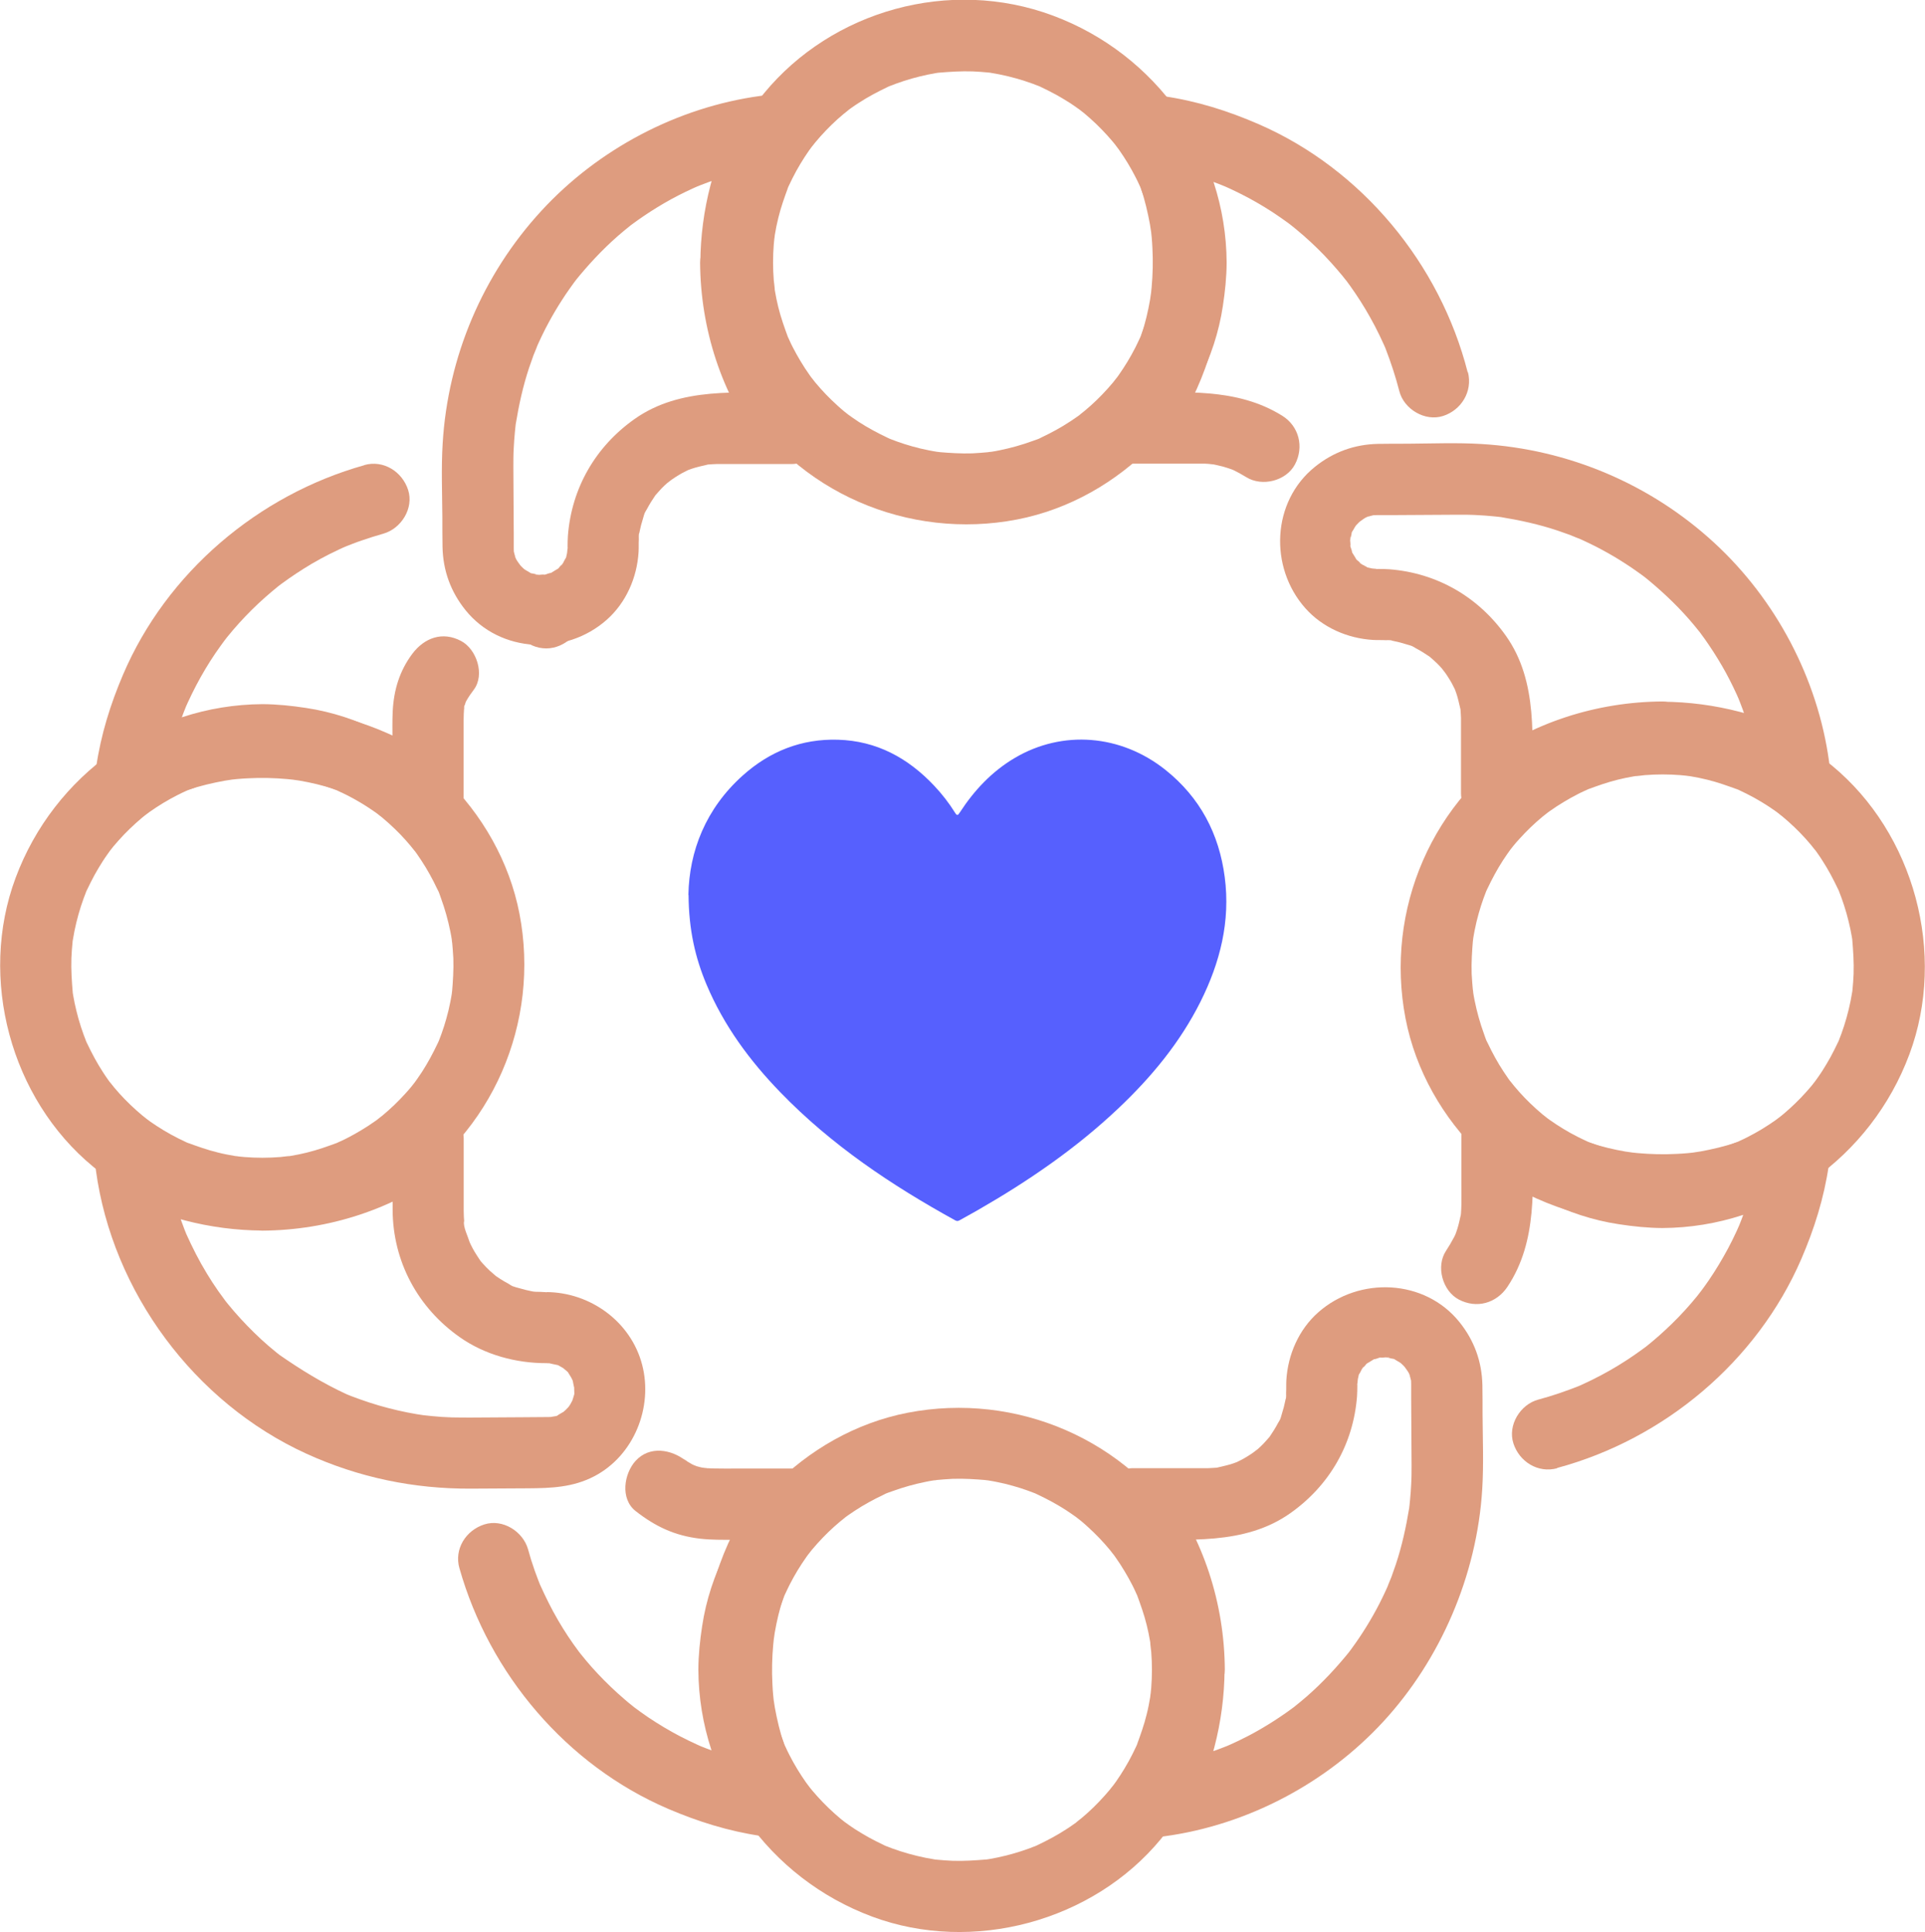 <?xml version="1.0" encoding="UTF-8"?><svg id="Layer_2" xmlns="http://www.w3.org/2000/svg" viewBox="0 0 243.48 244.38"><defs><style>.cls-1{fill:#5660fe;}.cls-1,.cls-2{stroke-width:0px;}.cls-2{fill:#de9c7f;}</style></defs><g id="Layer_1-2"><path class="cls-2" d="m210.3,146.28c-.7,0-1.4-.02-2.09-.08-.34-.02-.69-.06-1.03-.09-.11-.01-.7-.08-.08,0s-.13-.02-.25-.04c-1.39-.23-2.76-.55-4.1-.98-.63-.2-1.26-.44-1.88-.67-.81-.31.64.31-.14-.07-.4-.19-.8-.37-1.19-.57-1.22-.62-2.39-1.33-3.51-2.12-.13-.09-.95-.69-.46-.33s-.31-.26-.44-.36c-.54-.45-1.07-.93-1.58-1.42-.47-.45-.92-.92-1.36-1.41-.22-.24-.43-.49-.64-.74-.13-.15-.81-1.03-.47-.56s-.24-.33-.33-.46c-.19-.27-.37-.54-.55-.81-.39-.59-.76-1.2-1.1-1.82-.32-.58-.62-1.16-.9-1.76-.2-.42-.43-.82-.08-.14-.18-.34-.29-.73-.42-1.08-.5-1.37-.89-2.77-1.18-4.2-.07-.33-.13-.67-.18-1,0-.05-.04-.49-.08-.51.02.01.1.88.05.35-.06-.75-.14-1.49-.17-2.24-.05-1.46.05-2.89.17-4.35.04-.53-.03.34-.05.35.04-.02.07-.46.08-.51.05-.34.12-.67.18-1,.14-.72.31-1.43.51-2.13.18-.64.38-1.28.61-1.91.11-.31.23-.62.35-.93.04-.1.28-.61.03-.07-.26.57.06-.11.11-.22.59-1.24,1.23-2.44,1.98-3.6.36-.55.74-1.08,1.12-1.61-.53.73-.05.07.21-.24.24-.29.49-.58.75-.86.91-1.01,1.89-1.95,2.94-2.82.13-.1.93-.72.44-.36s.33-.24.46-.33c.58-.41,1.17-.8,1.78-1.16.56-.34,1.14-.66,1.72-.96.29-.15.59-.3.89-.43.15-.07.31-.13.45-.21.55-.29-.75.28-.16.06,1.31-.48,2.61-.95,3.97-1.28.66-.16,1.32-.3,1.99-.41.17-.03.34-.05.51-.08.53-.09-.34.06-.35.05.01.03,1.09-.11,1.2-.12,1.51-.12,3.02-.12,4.53,0,.34.03.69.07,1.03.1.53.04-.34-.03-.35-.05.02.04.46.07.51.08.72.12,1.45.26,2.16.44,1.36.33,2.66.8,3.97,1.28.48.18-.3-.13-.31-.13.14.03.32.14.45.2.3.14.6.28.89.43.64.32,1.26.66,1.87,1.03.56.34,1.11.69,1.65,1.07.27.19.53.39.79.58-.73-.51-.08-.06.24.21,1.04.87,2.03,1.81,2.94,2.82.22.24.43.49.64.74.14.17.81,1.03.47.56s.24.33.33.46c.22.31.44.63.64.95.75,1.15,1.39,2.36,1.98,3.6.06.13.17.31.2.45,0-.01-.31-.8-.13-.31.11.31.24.62.36.93.25.68.47,1.37.67,2.07.18.65.34,1.3.48,1.96.07.33.13.67.19,1,.03.17.05.34.08.51.11.64-.08-.83-.03-.18.12,1.45.22,2.89.17,4.35-.03.69-.08,1.38-.15,2.07-.08.9.13-.72-.02.16-.07.39-.13.78-.21,1.17-.29,1.43-.68,2.83-1.18,4.2-.11.31-.25.62-.36.93-.18.48.13-.3.13-.31-.03.14-.14.32-.2.45-.31.64-.62,1.28-.97,1.91-.32.57-.66,1.14-1.01,1.69-.18.27-.36.55-.55.81-.11.16-.77,1.07-.42.6s-.26.31-.36.44c-.21.25-.42.5-.64.74-.47.53-.96,1.04-1.47,1.53-.47.45-.95.89-1.45,1.31-.25.21-.51.41-.76.62.7-.57.06-.06-.27.18-1.12.79-2.29,1.5-3.51,2.12-.34.18-.69.34-1.04.5-.13.06-.31.17-.45.2.01,0,.8-.31.31-.13-.68.25-1.34.52-2.03.74-1.34.43-2.71.76-4.1.98-.05,0-.49.04-.51.08.01-.02.88-.1.35-.05-.34.03-.69.07-1.03.1-.75.06-1.51.08-2.27.09-2.35.01-4.61,2.06-4.5,4.5.11,2.43,1.98,4.52,4.5,4.5,13.99-.08,26.37-8.92,31.23-21.98,4.73-12.7.63-27.92-9.82-36.53-5.46-4.5-11.92-7.16-18.97-7.75s-13.7,1.13-19.47,4.6c-12.06,7.25-18.13,21.43-15.47,35.17,2.54,13.11,13.75,24.02,26.99,26.01,1.83.28,3.66.47,5.51.48,2.35.01,4.61-2.08,4.5-4.5-.11-2.45-1.98-4.48-4.5-4.5Z"/><path class="cls-2" d="m196.94,185.67c13.57-3.65,25.29-13.48,30.89-26.42,1.65-3.82,2.88-7.74,3.48-11.86.27-1.85-.04-3.51-1.61-4.73-1.45-1.12-3.39-1.23-5-.35-.75.41-1.5.79-2.27,1.15-.16.07-1.29.54-.49.22-.33.13-.66.26-1,.38-1.56.57-3.15,1.02-4.77,1.36-.36.07-.71.14-1.07.21-.16.03-1.35.2-.92.15.53-.06-.62.06-.72.07-.44.04-.89.07-1.34.09-1.66.09-3.34.05-5-.1-.35-.03-.7-.07-1.05-.11.98.12-.37-.07-.46-.08-.75-.13-1.49-.28-2.23-.46-1.53-.37-3.01-.86-4.48-1.42-.9-.34.54.27-.42-.18-.3-.14-.61-.28-.91-.43-.66-.32-1.32-.66-1.96-1.03-1.4-.79-2.73-1.69-4-2.65-2.82-2.14-6.77.79-6.77,3.89v6.66c0,.78.01,1.57,0,2.35,0,.36-.03.72-.05,1.09-.03.38-.11.53,0,.08-.14.62-.26,1.23-.45,1.84-.1.33-.22.66-.35.98.17-.43.12-.26-.05.06-.32.61-.66,1.19-1.04,1.77-1.31,1.97-.45,5.07,1.61,6.16,2.26,1.19,4.76.48,6.16-1.61,3.87-5.83,3.18-12.72,3.18-19.36l-6.77,3.89c12.12,9.2,28.92,10.06,42.19,2.83-2.2-1.69-4.41-3.39-6.61-5.08-.47,3.19-1.26,6.32-2.43,9.32-.13.33-.26.65-.39.98.34-.83-.02.03-.18.37-.34.74-.7,1.47-1.09,2.2-.74,1.38-1.55,2.73-2.43,4.02-.39.57-.8,1.13-1.22,1.69.53-.72-.04.04-.26.32-.26.31-.52.62-.78.93-1.02,1.18-2.1,2.3-3.25,3.36-.55.51-1.11,1.01-1.69,1.49-.27.22-.54.44-.81.66-.64.52-.03.02.09-.07-.19.14-.37.28-.56.41-1.26.92-2.58,1.78-3.94,2.56-.76.43-1.53.85-2.31,1.23-.37.18-.74.36-1.11.53-.21.1-.43.19-.64.29-.59.28.71-.28.1-.04-1.71.67-3.43,1.27-5.2,1.74-2.27.61-3.89,3.23-3.14,5.54s3.1,3.8,5.54,3.14h0Z"/><path class="cls-2" d="m210.3,97.73c.75,0,1.51.02,2.26.07.3.02.6.04.89.07.1,0,1.25.13.73.07-.49-.06.74.12.71.11.29.05.58.1.86.16.71.14,1.42.3,2.13.49,1.26.33,2.48.74,3.69,1.2s-.39-.2.31.12c.32.15.65.29.97.44.64.31,1.27.64,1.89.98,1.61.88,3.54.77,5-.35,1.56-1.2,1.87-2.87,1.61-4.73-1.43-10.52-6.72-20.52-14.53-27.71-8.07-7.43-18.46-11.83-29.41-12.49-3.11-.19-6.26-.06-9.37-.04-1.24,0-2.48,0-3.72.02-3,.06-5.67,1.03-8,2.9-5.48,4.4-5.8,12.7-1.24,17.86,2.17,2.46,5.36,3.85,8.6,4.04.52.03,1.04,0,1.56.03.23.01.65-.04.86.06l-.52-.08c.22.03.45.07.67.12.55.11,1.09.25,1.62.42.28.09.7.17.94.34-.93-.64,0,.02.27.16.63.33,1.22.71,1.81,1.11.66.45-.03-.01-.14-.11.32.29.66.57.97.87.23.23.46.46.67.71.15.17.75,1.03.12.1.4.59.8,1.17,1.14,1.79.13.24.25.49.37.73.2.45.18.4-.06-.16.08.21.16.42.23.63.22.64.35,1.29.51,1.95.27,1.11-.05-.99.03.16.02.35.05.69.06,1.04,0,.2,0,.4,0,.6,0,2.98,0,5.95,0,8.93,0,3.1,3.95,6.02,6.77,3.89,1.38-1.05,2.83-2.01,4.35-2.85.82-.46,1.67-.87,2.52-1.26,1.2-.55-.82.3.42-.18.44-.17.89-.34,1.34-.49,1.69-.58,3.42-1.03,5.17-1.35.19-.03,1.64-.24.66-.12.42-.05.84-.1,1.26-.13.99-.09,1.99-.12,2.98-.13,2.35-.01,4.61-2.06,4.5-4.5-.11-2.43-1.98-4.52-4.5-4.5-8.33.05-16.6,2.69-23.25,7.74l6.77,3.89c0-6.76.83-14.11-3.32-19.95-3.49-4.92-8.71-7.93-14.73-8.4-.46-.04-.93-.03-1.39-.04-.07,0-1.18.06-.43.02.68-.03-.25-.05-.4-.09-.24-.06-.75-.13-.94-.3.05.05.9.5.19.05-.18-.12-.73-.31-.83-.51l.4.31c-.17-.14-.32-.28-.48-.43-.21-.21-.99-.72-.14-.07-.12-.09-.29-.43-.36-.54-.14-.24-.41-.59-.46-.86.19.99.15.38.1.15-.05-.25-.3-.72-.23-.97-.15.62.03.62.05.18.01-.25-.11-.82.02-1.04-.1.63-.1.69,0,.18l.08-.33c.07-.27.17-1.26,0-.18.04-.25.28-.5.38-.73.12-.25.62-.84-.05-.03.17-.21.35-.41.55-.61s.4-.37.6-.55c-.86.74-.05.09.17-.04.14-.08.46-.3.59-.3-.57.23-.62.26-.15.09.21-.07.43-.13.65-.18.37-.12.48-.33-.18,0,.05-.02.66-.03.71-.03.09,0,.17,0,.26,0,.53,0,1.06,0,1.59,0,2.8-.02,5.59-.04,8.39-.05.81,0,1.62,0,2.43.05.64.03,1.29.08,1.93.14.23.02.46.05.7.07.23.03.46.05.69.08-.56-.08-.68-.09-.34-.04,2.43.4,4.82.92,7.16,1.7.53.18,1.07.37,1.59.56.23.09,1.91.8.8.3,1.12.5,2.23,1.02,3.31,1.61.98.53,1.93,1.09,2.87,1.7.47.3.93.61,1.38.93.27.19.54.39.81.58.39.29.72.56.15.1,2.07,1.67,4.01,3.47,5.76,5.47.44.5.85,1.01,1.27,1.53.72.88-.55-.78.11.14.19.27.39.54.59.81.77,1.09,1.49,2.21,2.16,3.36s1.28,2.35,1.84,3.57c.09.2.18.41.27.61.2.46.18.41-.06-.15.09.21.17.42.25.63.25.63.48,1.27.69,1.91.88,2.61,1.49,5.29,1.86,8.01l6.61-5.08c-5.84-3.2-12.33-4.9-18.99-4.94-2.35-.02-4.61,2.08-4.5,4.5.11,2.45,1.98,4.48,4.5,4.5Z"/><path class="cls-2" d="m97.37,211.2c0-.7.02-1.4.08-2.09.02-.34.06-.69.09-1.03.01-.11.08-.7,0-.08s.02-.13.04-.25c.23-1.39.55-2.76.98-4.1.2-.63.44-1.26.67-1.88.31-.81-.31.64.07-.14.19-.4.37-.8.57-1.19.62-1.22,1.33-2.39,2.12-3.51.09-.13.69-.95.33-.46s.26-.31.36-.44c.45-.54.93-1.07,1.42-1.58.45-.47.92-.92,1.41-1.36.24-.22.49-.43.74-.64.15-.13,1.03-.81.56-.47s.33-.24.46-.33c.27-.19.54-.37.81-.55.59-.39,1.2-.76,1.82-1.1.58-.32,1.16-.62,1.76-.9.42-.2.82-.43.14-.08.34-.18.73-.29,1.08-.42,1.37-.5,2.77-.89,4.2-1.18.33-.07.67-.13,1-.18.05,0,.49-.04.51-.08-.01.02-.88.1-.35.05.75-.06,1.49-.14,2.24-.17,1.46-.05,2.89.05,4.35.17.53.04-.34-.03-.35-.05.02.04.46.07.51.08.34.05.67.12,1,.18.72.14,1.43.31,2.13.51.64.18,1.28.38,1.91.61.31.11.62.23.93.35.1.04.61.28.07.03-.57-.26.11.06.22.11,1.24.59,2.44,1.23,3.6,1.98.55.36,1.08.74,1.61,1.12-.73-.53-.07-.05.24.21.29.24.58.49.86.75,1.01.91,1.95,1.89,2.82,2.94.1.13.72.93.36.44s.24.33.33.46c.41.58.8,1.17,1.16,1.78.34.56.66,1.14.96,1.72.15.29.3.59.43.89.07.15.13.31.21.45.29.55-.28-.75-.06-.16.48,1.31.95,2.61,1.28,3.97.16.66.3,1.32.41,1.99.03.17.05.34.08.51.09.53-.06-.34-.05-.35-.03.01.11,1.09.12,1.2.12,1.51.12,3.02,0,4.53-.03.34-.07.69-.1,1.03-.04.53.03-.34.05-.35-.04.02-.07.46-.08.51-.12.72-.26,1.45-.44,2.16-.33,1.36-.8,2.66-1.28,3.97-.18.48.13-.3.13-.31-.03.14-.14.32-.2.45-.14.3-.28.6-.43.89-.32.64-.66,1.26-1.03,1.87-.34.56-.69,1.11-1.07,1.65-.19.27-.39.53-.58.79.51-.73.06-.08-.21.24-.87,1.04-1.81,2.03-2.82,2.94-.24.22-.49.43-.74.64-.17.14-1.03.81-.56.47s-.33.24-.46.33c-.31.22-.63.44-.95.64-1.15.75-2.36,1.39-3.6,1.98-.13.06-.31.17-.45.2.01,0,.8-.31.31-.13-.31.11-.62.24-.93.36-.68.25-1.37.47-2.07.67-.65.18-1.3.34-1.96.48-.33.07-.67.13-1,.19-.17.03-.34.05-.51.08-.64.11.83-.08.18-.03-1.45.12-2.89.22-4.35.17-.69-.03-1.38-.08-2.07-.15-.9-.08.72.13-.16-.02-.39-.07-.78-.13-1.17-.21-1.43-.29-2.83-.68-4.2-1.18-.31-.11-.62-.25-.93-.36-.48-.18.3.13.31.13-.14-.03-.32-.14-.45-.2-.64-.31-1.28-.62-1.91-.97-.57-.32-1.14-.66-1.69-1.01-.27-.18-.55-.36-.81-.55-.16-.11-1.07-.77-.6-.42s-.31-.26-.44-.36c-.25-.21-.5-.42-.74-.64-.53-.47-1.04-.96-1.53-1.47-.45-.47-.89-.95-1.31-1.45-.21-.25-.41-.51-.62-.76.57.7.06.06-.18-.27-.79-1.12-1.5-2.29-2.12-3.51-.18-.34-.34-.69-.5-1.04-.06-.13-.17-.31-.2-.45,0,.01.31.8.13.31-.25-.68-.52-1.34-.74-2.03-.43-1.34-.76-2.71-.98-4.1,0-.05-.04-.49-.08-.51.02.01.1.88.05.35-.03-.34-.07-.69-.1-1.03-.06-.75-.08-1.51-.09-2.27-.01-2.35-2.06-4.61-4.5-4.5s-4.52,1.98-4.5,4.5c.08,13.99,8.92,26.37,21.98,31.23,12.7,4.73,27.92.63,36.53-9.82,4.5-5.46,7.16-11.92,7.75-18.97s-1.13-13.7-4.6-19.47c-7.25-12.06-21.43-18.13-35.17-15.47-13.11,2.54-24.02,13.75-26.01,26.99-.28,1.83-.47,3.66-.48,5.51-.01,2.35,2.08,4.61,4.5,4.5s4.48-1.98,4.5-4.5Z"/><path class="cls-2" d="m58.11,198.34c3.78,13.39,13.56,24.93,26.4,30.44,3.79,1.62,7.66,2.83,11.74,3.43,1.85.27,3.51-.04,4.73-1.61,1.12-1.45,1.23-3.39.35-5-.41-.75-.79-1.5-1.15-2.27-.07-.16-.54-1.29-.22-.49-.13-.33-.26-.66-.38-1-.57-1.56-1.02-3.15-1.36-4.77-.07-.36-.14-.71-.21-1.07-.03-.16-.2-1.35-.15-.92.06.53-.06-.62-.07-.72-.04-.44-.07-.89-.09-1.34-.09-1.66-.05-3.34.1-5,.03-.35.07-.7.11-1.05-.12.98.07-.37.08-.46.13-.75.28-1.49.46-2.23.37-1.53.86-3.01,1.42-4.48.34-.9-.27.54.18-.42.14-.3.28-.61.43-.91.32-.66.66-1.32,1.03-1.96.79-1.4,1.69-2.73,2.65-4,2.14-2.82-.79-6.77-3.89-6.77h-6.97c-1,0-2.01.02-3.01-.01-.24,0-.49-.02-.73-.03-.06,0-1.16-.02-.41-.01.69,0-.17-.03-.34-.07-.2-.04-.4-.09-.59-.15-.14-.04-.97-.16-.32-.07.54.07-.07-.04-.31-.17-.19-.1-.38-.22-.57-.33-.12-.08-1.05-.76-.26-.14-1.85-1.45-4.58-1.94-6.36,0-1.48,1.62-1.98,4.81,0,6.36,2.52,1.97,4.97,3.12,8.16,3.49,1.38.16,2.78.14,4.17.14h7.55l-3.89-6.77c-9.2,12.12-10.06,28.92-2.83,42.19,1.69-2.2,3.39-4.41,5.08-6.61-3.14-.46-6.22-1.24-9.19-2.38-.33-.13-.66-.26-.99-.39-.48-.19.23.09.26.11-.21-.1-.43-.19-.64-.29-.69-.32-1.38-.65-2.05-1-1.4-.73-2.75-1.54-4.06-2.42-.63-.42-1.23-.87-1.84-1.32-.41-.3.19.15.22.17-.14-.11-.27-.22-.41-.33-.32-.25-.63-.51-.94-.78-1.19-1.02-2.32-2.1-3.39-3.24-.52-.55-1.02-1.11-1.5-1.69-.22-.27-.44-.54-.66-.81-.06-.07-.43-.53-.08-.09s-.11-.15-.18-.24c-.94-1.26-1.81-2.57-2.6-3.93-.86-1.47-1.6-2.99-2.3-4.54-.27-.6.27.71.04.1-.08-.22-.18-.44-.26-.66-.15-.39-.29-.77-.43-1.16-.32-.9-.6-1.8-.85-2.72-.64-2.26-3.21-3.89-5.54-3.14s-3.83,3.11-3.14,5.54h0Z"/><path class="cls-2" d="m145.91,211.2c0,.75-.02,1.51-.07,2.26-.02.3-.04.6-.07.89,0,.1-.13,1.25-.07.73.06-.49-.12.74-.11.71-.05.29-.1.58-.16.86-.14.71-.3,1.42-.49,2.13-.33,1.26-.74,2.48-1.2,3.69-.48,1.27.2-.39-.12.31-.15.32-.29.65-.44.97-.31.64-.64,1.27-.98,1.89-.88,1.61-.77,3.54.35,5,1.2,1.56,2.87,1.87,4.73,1.61,10.52-1.43,20.52-6.72,27.71-14.53s11.83-18.46,12.49-29.41c.19-3.11.06-6.26.04-9.37,0-1.24,0-2.48-.02-3.72-.06-3-1.03-5.67-2.9-8-4.4-5.48-12.7-5.8-17.86-1.24-2.46,2.17-3.85,5.36-4.04,8.6-.03.52,0,1.04-.03,1.56-.01.23.04.65-.06.86l.08-.52c-.03.22-.07.45-.12.67-.11.55-.25,1.09-.42,1.62-.09.28-.17.7-.34.94.64-.93-.02,0-.16.27-.33.63-.71,1.22-1.11,1.81-.45.66.01-.03.11-.14-.29.32-.57.66-.87.97-.23.23-.46.46-.71.67-.17.15-1.03.75-.1.12-.59.4-1.17.8-1.79,1.14-.24.13-.49.25-.73.37-.45.2-.4.18.16-.06-.21.08-.42.16-.63.23-.64.22-1.29.35-1.95.51-1.11.27.99-.05-.16.03-.35.02-.69.05-1.04.06-.2,0-.4,0-.6,0-2.98,0-5.95,0-8.93,0s-6.02,3.95-3.89,6.77c1.05,1.38,2.01,2.83,2.85,4.35.46.82.87,1.67,1.26,2.52.55,1.2-.3-.82.18.42.17.44.34.89.49,1.34.58,1.69,1.03,3.42,1.35,5.17.03.19.24,1.64.12.66.05.42.1.84.13,1.26.09.99.12,1.99.13,2.98.01,2.35,2.06,4.61,4.5,4.5s4.52-1.98,4.5-4.5c-.05-8.33-2.69-16.6-7.74-23.25-1.3,2.26-2.59,4.51-3.89,6.77,6.76,0,14.11.83,19.95-3.32,4.92-3.49,7.93-8.71,8.4-14.73.04-.46.03-.93.04-1.39,0-.07-.06-1.18-.02-.43.03.68.05-.25.09-.4.06-.24.13-.75.3-.94-.05.05-.5.9-.05.19.12-.18.31-.73.51-.83l-.31.4c.14-.17.28-.32.43-.48.21-.21.72-.99.07-.14.09-.12.43-.29.54-.36.24-.14.59-.41.86-.46-.99.19-.38.15-.15.1.25-.05.72-.3.97-.23-.62-.15-.62.03-.18.05.25.01.82-.11,1.04.02-.63-.1-.69-.1-.18,0l.33.08c.27.07,1.26.17.18,0,.25.04.5.28.73.38.25.12.84.62.03-.05.21.17.41.35.61.55s.37.4.55.6c-.74-.86-.09-.05.04.17.08.14.3.46.3.59-.23-.57-.26-.62-.09-.15.07.21.13.43.18.65.12.37.33.48,0-.18.02.05.03.66.03.71,0,.09,0,.17,0,.26,0,.53,0,1.06,0,1.59.02,2.8.04,5.59.05,8.39,0,.81,0,1.62-.05,2.43-.03.64-.08,1.29-.14,1.93-.02.23-.05.46-.07.7-.03.23-.05.46-.08.69.08-.56.09-.68.04-.34-.4,2.43-.92,4.82-1.7,7.16-.18.53-.37,1.07-.56,1.59-.09.23-.8,1.91-.3.8-.5,1.12-1.02,2.23-1.61,3.31-.53.98-1.09,1.93-1.7,2.87-.3.47-.61.93-.93,1.38-.19.27-.39.54-.58.81-.29.39-.56.72-.1.15-1.67,2.07-3.47,4.01-5.47,5.76-.5.44-1.01.85-1.53,1.27-.88.72.78-.55-.14.11-.27.19-.54.39-.81.59-1.09.77-2.21,1.49-3.36,2.16s-2.35,1.28-3.57,1.84c-.2.09-.41.18-.61.27-.46.2-.41.18.15-.06-.21.09-.42.17-.63.25-.63.25-1.27.48-1.91.69-2.61.88-5.29,1.49-8.01,1.86,1.69,2.2,3.39,4.41,5.08,6.61,3.2-5.84,4.9-12.33,4.94-18.99.02-2.35-2.08-4.61-4.5-4.5s-4.48,1.98-4.5,4.5Z"/><path class="cls-2" d="m33.18,98.1c.7,0,1.4.02,2.09.08.34.02.69.06,1.03.09.11.01.7.08.08,0s.13.02.25.04c1.39.23,2.76.55,4.1.98.63.2,1.26.44,1.88.67.81.31-.64-.31.14.07.4.19.8.37,1.19.57,1.22.62,2.39,1.33,3.51,2.12.13.09.95.69.46.33s.31.26.44.36c.54.45,1.07.93,1.58,1.42.47.45.92.92,1.36,1.41.22.24.43.49.64.74.13.15.81,1.03.47.56s.24.33.33.46c.19.27.37.54.55.81.39.59.76,1.2,1.1,1.82.32.58.62,1.16.9,1.76.2.42.43.82.08.14.18.34.29.73.42,1.08.5,1.37.89,2.77,1.18,4.2.07.33.13.67.18,1,0,.05.04.49.08.51-.02-.01-.1-.88-.05-.35.06.75.14,1.49.17,2.24.05,1.46-.05,2.89-.17,4.35-.04.53.03-.34.05-.35-.04.02-.07.46-.08.51-.05.34-.12.67-.18,1-.14.72-.31,1.43-.51,2.13-.18.64-.38,1.28-.61,1.91-.11.31-.23.62-.35.93-.04.1-.28.61-.03.07.26-.57-.06.11-.11.22-.59,1.24-1.23,2.44-1.98,3.6-.36.55-.74,1.08-1.12,1.61.53-.73.05-.07-.21.24-.24.29-.49.58-.75.86-.91,1.01-1.89,1.95-2.94,2.82-.13.1-.93.72-.44.36s-.33.24-.46.33c-.58.41-1.17.8-1.78,1.16-.56.34-1.14.66-1.72.96-.29.15-.59.3-.89.43-.15.07-.31.13-.45.21-.55.29.75-.28.16-.06-1.31.48-2.61.95-3.97,1.28-.66.16-1.32.3-1.99.41-.17.03-.34.05-.51.08-.53.09.34-.06.35-.05-.01-.03-1.09.11-1.2.12-1.51.12-3.02.12-4.53,0-.34-.03-.69-.07-1.03-.1-.53-.04.34.03.35.05-.02-.04-.46-.07-.51-.08-.72-.12-1.45-.26-2.16-.44-1.36-.33-2.66-.8-3.97-1.28-.48-.18.3.13.31.13-.14-.03-.32-.14-.45-.2-.3-.14-.6-.28-.89-.43-.64-.32-1.26-.66-1.87-1.03-.56-.34-1.11-.69-1.65-1.07-.27-.19-.53-.39-.79-.58.73.51.08.06-.24-.21-1.04-.87-2.03-1.81-2.94-2.82-.22-.24-.43-.49-.64-.74-.14-.17-.81-1.03-.47-.56s-.24-.33-.33-.46c-.22-.31-.44-.63-.64-.95-.75-1.15-1.39-2.36-1.98-3.6-.06-.13-.17-.31-.2-.45,0,.01.31.8.13.31-.11-.31-.24-.62-.36-.93-.25-.68-.47-1.37-.67-2.07-.18-.65-.34-1.3-.48-1.96-.07-.33-.13-.67-.19-1-.03-.17-.05-.34-.08-.51-.11-.64.08.83.03.18-.12-1.45-.22-2.89-.17-4.35.03-.69.08-1.38.15-2.07.08-.9-.13.72.02-.16.07-.39.13-.78.21-1.17.29-1.43.68-2.83,1.18-4.2.11-.31.25-.62.36-.93.18-.48-.13.3-.13.31.03-.14.14-.32.2-.45.31-.64.62-1.28.97-1.91.32-.57.66-1.14,1.01-1.69.18-.27.36-.55.55-.81.11-.16.77-1.07.42-.6s.26-.31.36-.44c.21-.25.42-.5.64-.74.47-.53.96-1.04,1.47-1.53.47-.45.95-.89,1.45-1.31.25-.21.51-.41.76-.62-.7.57-.06.06.27-.18,1.12-.79,2.29-1.5,3.51-2.12.34-.18.69-.34,1.04-.5.13-.06.31-.17.45-.2-.01,0-.8.31-.31.13.68-.25,1.34-.52,2.03-.74,1.34-.43,2.71-.76,4.1-.98.05,0,.49-.04.51-.08-.01.02-.88.1-.35.05.34-.03.69-.07,1.03-.1.75-.06,1.51-.08,2.27-.09,2.35-.01,4.61-2.06,4.5-4.5-.11-2.43-1.98-4.52-4.5-4.5-13.99.08-26.37,8.92-31.23,21.98-4.73,12.7-.63,27.92,9.82,36.53,5.46,4.5,11.92,7.16,18.97,7.75,6.71.57,13.7-1.13,19.47-4.6,12.06-7.25,18.13-21.43,15.47-35.17-2.54-13.11-13.75-24.02-26.99-26.01-1.83-.28-3.66-.47-5.51-.48-2.35-.01-4.61,2.08-4.5,4.5.11,2.45,1.98,4.48,4.5,4.5Z"/><path class="cls-2" d="m69.1,82.01c2.35,0,4.61-2.07,4.5-4.5-.11-2.44-1.98-4.5-4.5-4.5-2.35,0-4.61,2.07-4.5,4.5s1.98,4.5,4.5,4.5h0Z"/><path class="cls-2" d="m46.1,58.83c-13.45,3.77-25.02,13.59-30.53,26.48-1.61,3.77-2.81,7.62-3.4,11.68-.27,1.85.04,3.51,1.61,4.73,1.45,1.12,3.39,1.23,5,.35.75-.41,1.5-.79,2.27-1.15.16-.07,1.29-.54.49-.22.33-.13.66-.26,1-.38,1.56-.57,3.15-1.02,4.77-1.36.36-.07.71-.14,1.07-.21.16-.03,1.35-.2.92-.15-.53.06.62-.06.72-.07.44-.04.89-.07,1.34-.09,1.66-.09,3.34-.05,5,.1.35.03.7.07,1.05.11-.98-.12.37.07.46.08.75.13,1.49.28,2.23.46,1.53.37,3.01.86,4.48,1.42.9.34-.54-.27.42.18.3.14.61.28.91.43.66.32,1.32.66,1.96,1.03,1.4.79,2.73,1.69,4,2.65,2.82,2.14,6.77-.79,6.77-3.89,0-2.32,0-4.65,0-6.97,0-1,0-2,0-2.99,0-.5.03-1,.06-1.5.05-.96.13.09-.03.18.06-.03.1-.46.12-.54.03-.13.07-.27.12-.4.08-.22.05-.18-.08.14-.14.32-.16.37-.06.14.06-.14.13-.27.2-.4.28-.51.61-.97.96-1.44,1.42-1.89.37-5.11-1.61-6.16-2.36-1.25-4.64-.4-6.16,1.61-1.63,2.17-2.36,4.62-2.49,7.31-.06,1.21-.03,2.42-.03,3.63,0,2.46,0,4.91,0,7.37,2.26-1.3,4.51-2.59,6.77-3.89-12.12-9.2-28.92-10.06-42.19-2.83l6.61,5.08c.46-3.12,1.23-6.19,2.36-9.14.15-.38.3-.76.45-1.14-.3.73-.06.15.11-.21.34-.74.7-1.48,1.08-2.2.73-1.39,1.53-2.73,2.41-4.03.42-.62.87-1.22,1.31-1.83-.45.63-.1.13.15-.18s.51-.62.77-.93c1.01-1.18,2.09-2.31,3.22-3.37.55-.51,1.11-1.01,1.68-1.49.26-.22.53-.44.8-.66.13-.11.27-.22.41-.32-.46.37-.34.26.05-.03,1.21-.89,2.47-1.72,3.76-2.49.75-.44,1.52-.86,2.29-1.25.42-.21.83-.41,1.26-.61.16-.07.32-.15.48-.22.1-.04.81-.37.27-.12s.02,0,.11-.04c.27-.11.54-.22.82-.32.38-.15.77-.29,1.16-.42.89-.31,1.79-.59,2.7-.85,2.27-.64,3.89-3.22,3.14-5.54-.75-2.31-3.11-3.82-5.54-3.14h0Z"/><path class="cls-2" d="m33.18,146.64c-.75,0-1.51-.02-2.26-.07-.3-.02-.6-.04-.89-.07-.1,0-1.25-.13-.73-.07.49.06-.74-.12-.71-.11-.29-.05-.58-.1-.86-.16-.71-.14-1.42-.3-2.13-.49-1.26-.33-2.48-.74-3.69-1.2s.39.2-.31-.12c-.32-.15-.65-.29-.97-.44-.64-.31-1.27-.64-1.89-.98-1.61-.88-3.54-.77-5,.35-1.56,1.2-1.87,2.87-1.61,4.73,2.09,15.41,12.47,29.39,26.62,35.85,6.6,3.01,13.6,4.47,20.86,4.42l7.2-.04c2.91-.02,5.65-.12,8.33-1.51,5.03-2.61,7.49-8.72,6.08-14.12-1.42-5.45-6.55-9.16-12.11-9.19l3.18,1.32c-1.27-1.27-2.91-1.33-4.57-1.36-.52-.05-.46-.04.17.05-.22-.03-.45-.07-.67-.12-.44-.09-.88-.19-1.31-.32-.38-.11-.93-.21-1.26-.43.97.67-.16-.1-.42-.24-.68-.36-1.31-.78-1.93-1.23.98.73-.16-.18-.33-.35-.32-.3-.62-.61-.91-.93-.14-.16-.29-.33-.42-.5.37.48.4.53.11.13-.24-.37-.49-.72-.71-1.1-.17-.28-.32-.57-.47-.87-.1-.2-.19-.4-.28-.6.24.57.26.62.08.15-.21-.7-.81-1.85-.68-2.6.08.63.09.69.03.18-.02-.23-.04-.46-.05-.69-.01-.25-.01-.49-.02-.73,0-.2,0-.4,0-.6v-3.22c0-1.78,0-3.55,0-5.33,0-3.1-3.95-6.02-6.77-3.89-1.38,1.05-2.83,2.01-4.35,2.85-.82.46-1.67.87-2.52,1.26-1.2.55.82-.3-.42.18-.44.17-.89.34-1.34.49-1.69.58-3.41,1.03-5.17,1.35-.19.03-1.64.24-.66.12-.42.05-.84.1-1.26.13-.99.09-1.99.12-2.98.13-2.35.01-4.61,2.06-4.5,4.5.11,2.43,1.98,4.52,4.5,4.5,8.33-.05,16.6-2.69,23.25-7.74-2.26-1.3-4.51-2.59-6.77-3.89,0,3-.01,6.01,0,9.01.03,6.52,3.18,12.37,8.5,16.1,3.15,2.22,7.11,3.29,10.95,3.28-1.06-.44-2.12-.88-3.18-1.32.71.71,1.61,1.11,2.58,1.24.35.05.75.12,1.12.09.5-.04-.29,0-.35-.08.07.1,1.14.27,1.29.32.14.04.57.28.07.02-.61-.32.22.14.34.21.11.07.5.26.54.35.01.03-.61-.61-.28-.2.12.14.79.58.8.8,0-.2-.43-.68-.12-.14.11.19.23.36.34.55.08.14.13.31.22.43.27.37-.19-.78-.03,0,.04.23.25,1.32.2.71-.06-.66-.02.59-.01.78,0,.94.06-.12.05-.17.03.11-.13.59-.15.66-.04.16-.11.32-.15.48-.1.5.42-.7,0,0-.11.19-.62,1.16-.35.66s-.03.04-.16.18c-.11.12-.22.24-.34.35-.16.15-.32.29-.49.43.14-.12.78-.48.11-.13-.14.08-.29.16-.43.25-.59.36-.23.33.02.03-.19.23-.84.23-1.13.32-.6.19.81,0,.18-.02-.17,0-.35.02-.52.02-.15,0-.31,0-.46,0-.89,0-1.79.01-2.68.02-2.18.01-4.35.03-6.53.04-.83,0-1.65,0-2.48-.02s-1.64-.08-2.46-.16c-.41-.04-.81-.09-1.22-.13-.66-.07.81.13.16.02-.28-.05-.57-.09-.86-.13-1.63-.27-3.25-.65-4.84-1.11-.81-.24-1.62-.5-2.42-.79-.37-.13-.74-.27-1.11-.41-.16-.06-.31-.12-.47-.19-1.03-.41.57.27-.01,0-3.08-1.42-5.84-3.12-8.62-5.05-.52-.36.59.51.12.09-.12-.11-.26-.21-.39-.31-.34-.28-.68-.56-1.02-.85-.63-.54-1.24-1.1-1.83-1.68-1.19-1.16-2.31-2.38-3.36-3.67-.1-.13-.21-.26-.31-.39-.68-.84.35.51,0,0-.28-.41-.59-.8-.88-1.21-.51-.73-.99-1.47-1.45-2.23-.99-1.62-1.84-3.31-2.62-5.04-.09-.21-.3-.8.06.15-.08-.21-.17-.42-.25-.63-.18-.47-.36-.95-.53-1.43-.32-.91-.61-1.83-.86-2.76-.52-1.88-.9-3.8-1.16-5.74-2.2,1.69-4.41,3.39-6.61,5.08,5.84,3.2,12.33,4.9,18.99,4.94,2.35.02,4.61-2.08,4.5-4.5-.11-2.45-1.98-4.48-4.5-4.5Z"/><path class="cls-2" d="m146.11,33.18c0,.7-.02,1.4-.08,2.09-.02.34-.06.69-.09,1.03-.01.11-.08.7,0,.08s-.02.13-.04.25c-.23,1.39-.55,2.76-.98,4.1-.2.63-.44,1.26-.67,1.88-.31.81.31-.64-.07.14-.19.4-.37.8-.57,1.19-.62,1.22-1.33,2.39-2.12,3.51-.09.13-.69.95-.33.46s-.26.31-.36.44c-.45.54-.93,1.07-1.42,1.58-.45.47-.92.92-1.41,1.36-.24.22-.49.43-.74.64-.15.13-1.03.81-.56.47s-.33.24-.46.33c-.27.19-.54.37-.81.55-.59.39-1.2.76-1.82,1.1-.58.32-1.16.62-1.76.9-.42.2-.82.43-.14.08-.34.18-.73.29-1.08.42-1.37.5-2.77.89-4.2,1.18-.33.07-.67.13-1,.18-.05,0-.49.04-.51.08.01-.02.88-.1.35-.05-.75.06-1.49.14-2.24.17-1.46.05-2.89-.05-4.35-.17-.53-.04.34.03.35.05-.02-.04-.46-.07-.51-.08-.34-.05-.67-.12-1-.18-.72-.14-1.43-.31-2.13-.51-.64-.18-1.28-.38-1.91-.61-.31-.11-.62-.23-.93-.35-.1-.04-.61-.28-.07-.03.57.26-.11-.06-.22-.11-1.24-.59-2.44-1.23-3.6-1.98-.55-.36-1.08-.74-1.61-1.12.73.53.07.05-.24-.21-.29-.24-.58-.49-.86-.75-1.01-.91-1.95-1.89-2.82-2.94-.1-.13-.72-.93-.36-.44s-.24-.33-.33-.46c-.41-.58-.8-1.17-1.16-1.78-.34-.56-.66-1.14-.96-1.72-.15-.29-.3-.59-.43-.89-.07-.15-.13-.31-.21-.45-.29-.55.28.75.06.16-.48-1.31-.95-2.61-1.28-3.97-.16-.66-.3-1.32-.41-1.99-.03-.17-.05-.34-.08-.51-.09-.53.06.34.05.35.03-.01-.11-1.09-.12-1.2-.12-1.51-.12-3.02,0-4.53.03-.34.07-.69.1-1.03.04-.53-.03.34-.05.35.04-.02.07-.46.08-.51.12-.72.26-1.45.44-2.16.33-1.36.8-2.66,1.28-3.97.18-.48-.13.3-.13.31.03-.14.14-.32.2-.45.14-.3.28-.6.43-.89.32-.64.66-1.26,1.03-1.87.34-.56.69-1.11,1.07-1.65.19-.27.39-.53.58-.79-.51.73-.06.08.21-.24.87-1.04,1.81-2.03,2.82-2.94.24-.22.49-.43.74-.64.17-.14,1.03-.81.56-.47s.33-.24.46-.33c.31-.22.63-.44.95-.64,1.15-.75,2.36-1.39,3.6-1.98.13-.06.31-.17.45-.2-.01,0-.8.31-.31.13.31-.11.62-.24.93-.36.68-.25,1.37-.47,2.07-.67.65-.18,1.3-.34,1.96-.48.33-.07.67-.13,1-.19.17-.03.34-.05.51-.08.64-.11-.83.08-.18.03,1.45-.12,2.89-.22,4.35-.17.69.03,1.38.08,2.07.15.9.08-.72-.13.16.02.39.07.78.13,1.17.21,1.43.29,2.83.68,4.2,1.18.31.11.62.25.93.36.48.18-.3-.13-.31-.13.14.03.32.14.45.2.64.31,1.28.62,1.91.97.57.32,1.14.66,1.69,1.01.27.18.55.36.81.55.16.11,1.07.77.6.42s.31.26.44.36c.25.21.5.42.74.64.53.47,1.04.96,1.53,1.47.45.47.89.95,1.31,1.45.21.25.41.51.62.76-.57-.7-.06-.06.18.27.79,1.12,1.5,2.29,2.12,3.51.18.34.34.69.5,1.04.06.13.17.31.2.45,0-.01-.31-.8-.13-.31.25.68.52,1.34.74,2.03.43,1.34.76,2.71.98,4.1,0,.05.04.49.08.51-.02-.01-.1-.88-.05-.35.03.34.07.69.1,1.03.06.75.08,1.51.09,2.27.01,2.35,2.06,4.61,4.5,4.5s4.52-1.98,4.5-4.5c-.08-13.99-8.92-26.37-21.98-31.23s-27.92-.63-36.53,9.82c-4.5,5.46-7.16,11.92-7.75,18.97-.57,6.71,1.13,13.7,4.6,19.47,7.25,12.06,21.43,18.13,35.17,15.47,13.11-2.54,24.02-13.75,26.01-26.99.28-1.83.47-3.66.48-5.51.01-2.35-2.08-4.61-4.5-4.5s-4.48,1.98-4.5,4.5Z"/><path class="cls-2" d="m185.64,47.1c-3.5-13.74-13.38-25.71-26.43-31.39-3.86-1.68-7.82-2.93-12-3.54-1.85-.27-3.51.04-4.73,1.61-1.12,1.45-1.23,3.39-.35,5,.41.75.79,1.5,1.15,2.27.07.16.54,1.29.22.49.13.33.26.66.38,1,.57,1.56,1.02,3.15,1.36,4.77.07.36.14.71.21,1.07.03.16.2,1.35.15.92-.06-.53.06.62.07.72.04.44.07.89.09,1.34.09,1.66.05,3.34-.1,5-.03.35-.07.7-.11,1.05.12-.98-.07.37-.08.46-.13.75-.28,1.49-.46,2.23-.37,1.53-.86,3.01-1.42,4.48-.34.9.27-.54-.18.42-.14.3-.28.61-.43.91-.32.66-.66,1.32-1.03,1.96-.79,1.4-1.69,2.73-2.65,4-2.14,2.82.79,6.77,3.89,6.77h6.55c.75,0,1.5,0,2.24,0,.29,0,.58,0,.87.03.11,0,1.23.15.68.06-.48-.08.36.09.44.11.27.06.54.13.81.2.33.09.66.21.99.32.35.12.48.21.07.01.62.3,1.21.62,1.79.98,2,1.24,5.04.49,6.16-1.61,1.17-2.21.52-4.83-1.61-6.16-5.79-3.6-12.49-2.93-18.98-2.93l3.89,6.77c9.2-12.12,10.06-28.92,2.83-42.19-1.69,2.2-3.39,4.41-5.08,6.61,3.24.47,6.41,1.29,9.46,2.48.15.06,1.12.46.6.24s.02.01.11.05c.21.1.43.19.64.29.74.34,1.47.71,2.19,1.09,1.38.74,2.72,1.55,4,2.44.33.23.66.46.99.7s.81.61.19.13c.63.5,1.26,1.01,1.86,1.54,1.21,1.06,2.37,2.19,3.45,3.39.5.55.99,1.12,1.47,1.7.1.13.74.94.4.49s.01.02.07.09c.17.23.34.46.51.7.91,1.27,1.75,2.59,2.51,3.95.43.76.83,1.53,1.21,2.32.2.42.4.84.59,1.27.07.16.14.32.21.48-.14-.33-.24-.59-.05-.1.68,1.76,1.27,3.55,1.74,5.38.58,2.28,3.25,3.88,5.54,3.14s3.76-3.09,3.14-5.54h0Z"/><path class="cls-2" d="m97.56,33.18c0-.75.02-1.51.07-2.26.02-.3.04-.6.07-.89,0-.1.13-1.25.07-.73-.06.49.12-.74.11-.71.05-.29.1-.58.16-.86.14-.71.3-1.42.49-2.13.33-1.26.74-2.48,1.2-3.69s-.2.39.12-.31c.15-.32.29-.65.44-.97.31-.64.64-1.27.98-1.89.88-1.61.77-3.54-.35-5-1.2-1.56-2.87-1.87-4.73-1.61-10.52,1.43-20.52,6.72-27.71,14.53-7.43,8.07-11.83,18.46-12.49,29.41-.19,3.11-.06,6.26-.04,9.37,0,1.24,0,2.48.02,3.72.06,3,1.03,5.67,2.9,8,4.4,5.48,12.7,5.8,17.86,1.24,2.46-2.17,3.85-5.36,4.04-8.6.03-.52,0-1.04.03-1.56.01-.23-.04-.65.06-.86l-.08.52c.03-.22.07-.45.12-.67.11-.55.25-1.09.42-1.62.09-.28.17-.7.34-.94-.64.93.02,0,.16-.27.33-.63.71-1.22,1.11-1.81.45-.66-.01.03-.11.14.29-.32.57-.66.87-.97.23-.23.46-.46.71-.67.17-.15,1.03-.75.1-.12.59-.4,1.17-.8,1.79-1.14.24-.13.49-.25.73-.37.45-.2.4-.18-.16.06.21-.08.42-.16.63-.23.64-.22,1.29-.35,1.95-.51,1.11-.27-.99.05.16-.03.35-.02.69-.05,1.04-.06.2,0,.4,0,.6,0,2.98,0,5.95,0,8.93,0s6.02-3.95,3.89-6.77c-1.05-1.38-2.01-2.83-2.85-4.35-.46-.82-.87-1.67-1.26-2.52-.55-1.2.3.82-.18-.42-.17-.44-.34-.89-.49-1.34-.58-1.69-1.03-3.42-1.35-5.17-.03-.19-.24-1.64-.12-.66-.05-.42-.1-.84-.13-1.26-.09-.99-.12-1.99-.13-2.98-.01-2.35-2.06-4.61-4.5-4.5s-4.52,1.98-4.5,4.5c.05,8.33,2.69,16.6,7.74,23.25l3.89-6.77c-6.76,0-14.11-.83-19.95,3.32-4.92,3.49-7.93,8.71-8.4,14.73-.04.46-.03.93-.04,1.39,0,.07.06,1.18.02.43-.03-.68-.05.25-.09.4-.06.24-.13.75-.3.94.05-.05.5-.9.05-.19-.12.18-.31.73-.51.83l.31-.4c-.14.17-.28.32-.43.48-.21.21-.72.99-.07.14-.09.12-.43.29-.54.36-.24.14-.59.41-.86.46.99-.19.38-.15.15-.1-.25.05-.72.3-.97.23.62.15.62-.03.18-.05-.25-.01-.82.11-1.04-.02.63.1.69.1.18,0l-.33-.08c-.27-.07-1.26-.17-.18,0-.25-.04-.5-.28-.73-.38-.25-.12-.84-.62-.03.05-.21-.17-.41-.35-.61-.55s-.37-.4-.55-.6c.74.86.09.05-.04-.17-.08-.14-.3-.46-.3-.59.23.57.26.62.09.15-.07-.21-.13-.43-.18-.65-.12-.37-.33-.48,0,.18-.02-.05-.03-.66-.03-.71,0-.09,0-.17,0-.26,0-.53,0-1.06,0-1.59-.02-2.8-.04-5.59-.05-8.39,0-.81,0-1.62.05-2.43.03-.64.08-1.29.14-1.93.02-.23.05-.46.07-.7.03-.23.05-.46.08-.69-.08.56-.09.68-.04.34.4-2.43.92-4.82,1.7-7.16.18-.53.37-1.07.56-1.59.09-.23.8-1.91.3-.8.5-1.12,1.02-2.23,1.61-3.31.53-.98,1.09-1.93,1.7-2.87.3-.47.61-.93.93-1.38.19-.27.39-.54.58-.81.29-.39.56-.72.1-.15,1.67-2.07,3.47-4.01,5.47-5.76.5-.44,1.01-.85,1.53-1.27.88-.72-.78.55.14-.11.27-.19.54-.39.81-.59,1.09-.77,2.21-1.49,3.36-2.16s2.35-1.28,3.57-1.84c.2-.09.41-.18.61-.27.46-.2.41-.18-.15.06.21-.09.42-.17.63-.25.63-.25,1.27-.48,1.91-.69,2.61-.88,5.29-1.49,8.01-1.86-1.69-2.2-3.39-4.41-5.08-6.61-3.2,5.84-4.9,12.33-4.94,18.99-.02,2.35,2.08,4.61,4.5,4.5s4.48-1.98,4.5-4.5Z"/><path class="cls-1" d="m87.07,113.19c.1-5.52,2.18-10.91,6.89-15.12,3.41-3.05,7.43-4.65,12.03-4.51,4.89.14,8.87,2.31,12.18,5.83.98,1.04,1.86,2.17,2.62,3.39.26.43.37.35.61-.02,1.82-2.8,4.06-5.19,6.96-6.9,6.03-3.56,13.41-2.99,19.07,1.53,4.35,3.48,6.77,8.07,7.48,13.56.73,5.58-.59,10.79-3.07,15.75-2.58,5.15-6.19,9.51-10.35,13.45-5.37,5.09-11.42,9.23-17.81,12.9-.76.44-1.53.85-2.29,1.28-.19.11-.34.14-.55.03-8.08-4.45-15.69-9.54-22.14-16.21-3.88-4-7.15-8.44-9.33-13.61-1.43-3.4-2.25-6.93-2.28-11.35Z"/></g></svg>